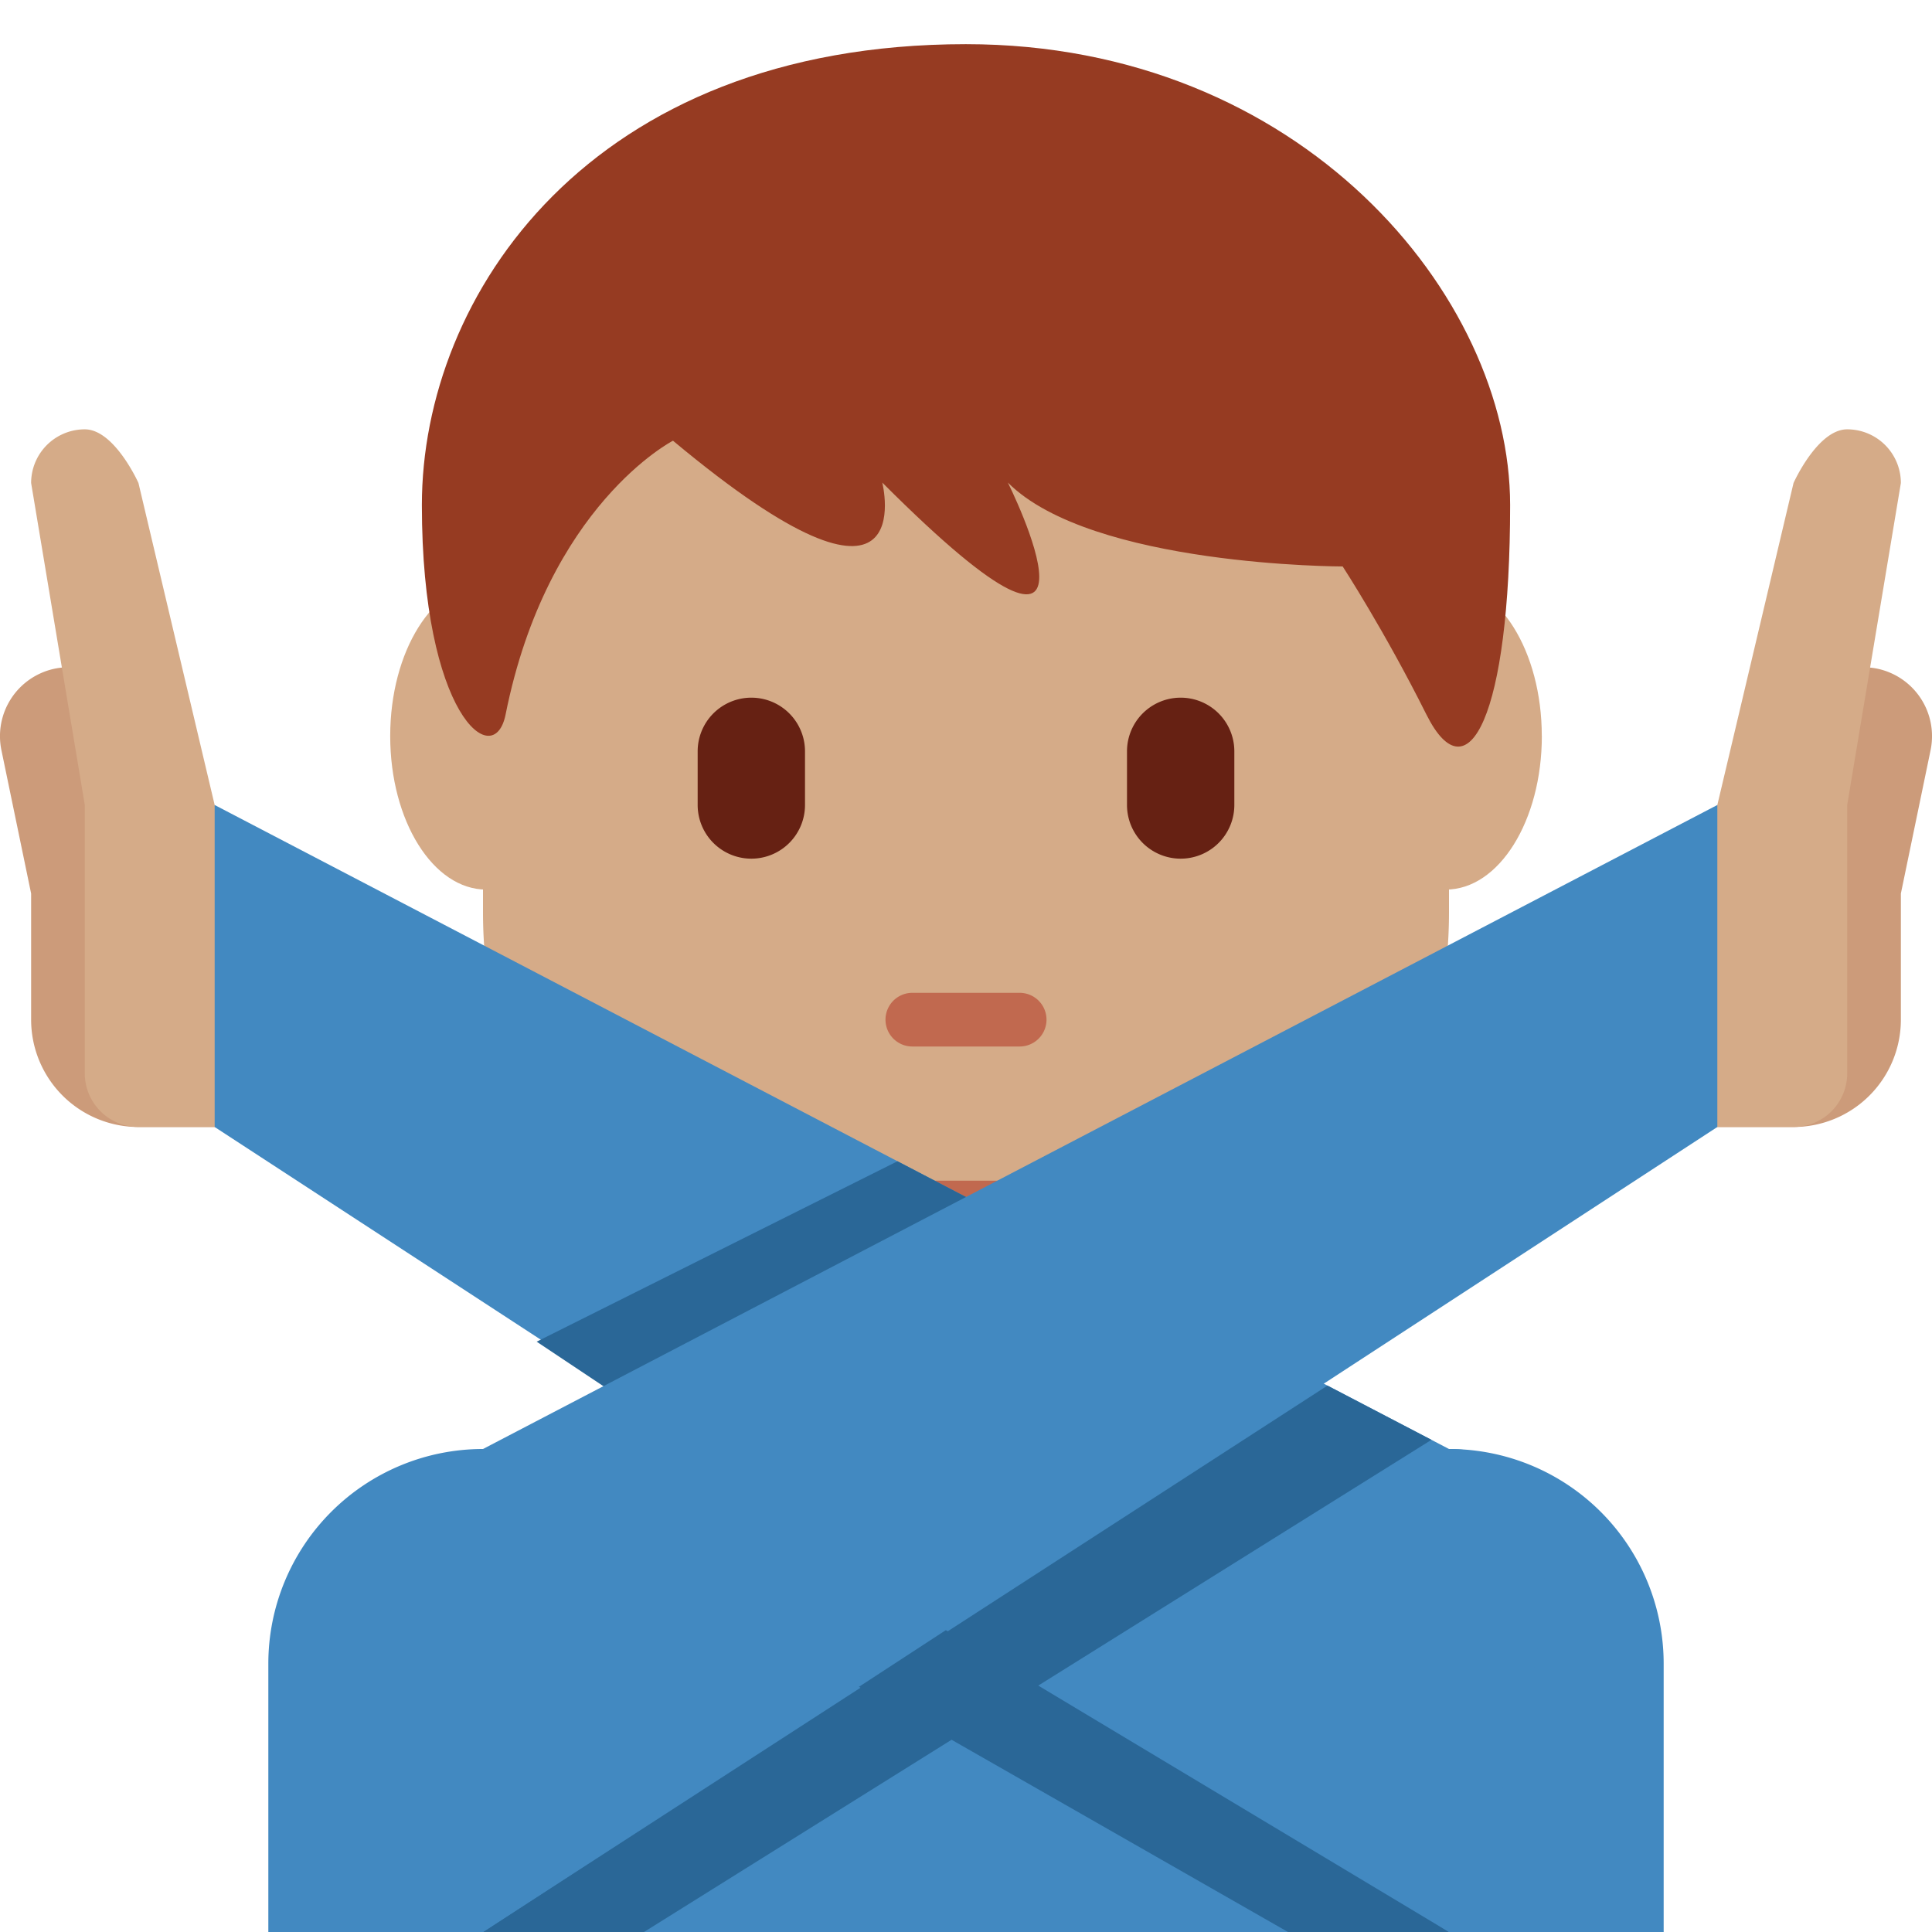 <svg xmlns="http://www.w3.org/2000/svg" viewBox="0 0 45 45"><defs><clipPath id="a"><path d="M0 36h36V0H0v36z"/></clipPath><clipPath id="b"><path d="M4 15l9-7-4-8h18s4 9 0 9L4 21v-6z"/></clipPath><clipPath id="c"><path d="M0 36h36V0H0v36z"/></clipPath></defs><g clip-path="url(#a)" transform="matrix(1.25 0 0 -1.25 0 45)"><path d="M9 30.063V19a9 9 0 0 1 9-9 9 9 0 0 1 9 9v10.75l-18 .312z" fill="#d5ab88"/><path d="M14 14h8s-1-2-4-2-4 2-4 2" fill="#c1694f"/><path d="M14 20a1 1 0 0 0-1 1v1a1 1 0 0 0 2 0v-1a1 1 0 0 0-1-1m8 0a1 1 0 0 0-1 1v1a1 1 0 0 0 2 0v-1a1 1 0 0 0-1-1" fill="#662113"/><path d="M19 16.5h-2a.5.5 0 0 0 0 1h2a.5.5 0 0 0 0-1" fill="#c1694f"/><path d="M10.847 22.285c0-1.58-.8-2.861-1.788-2.861s-1.788 1.28-1.788 2.86c0 1.58.8 2.862 1.788 2.862.987 0 1.788-1.281 1.788-2.861m17.883 0c0-1.58-.8-2.861-1.789-2.861-.988 0-1.788 1.28-1.788 2.86 0 1.58.8 2.862 1.788 2.862s1.788-1.281 1.788-2.861" fill="#d5ab88"/><path d="M18 35.177c-7.019 0-10.139-4.684-10.139-8.588 0-3.903 1.343-4.986 1.56-3.903.78 3.903 3.119 5.102 3.119 5.102 4.68-3.904 3.9-.78 3.9-.78 4.68-4.685 2.34 0 2.34 0 1.56-1.563 6.239-1.563 6.239-1.563s.78-1.198 1.56-2.759c.78-1.56 1.56 0 1.56 3.903 0 3.904-3.9 8.588-10.139 8.588" fill="#963b22"/><path d="M27 9H9a4 4 0 0 1-4-4V0h26v5a4 4 0 0 1-4 4" fill="#4289c1"/><path d="M27 0L11.999 9 10 8l14-8h3z" fill="#2a6797"/><path d="M2.655 21.984l-.075.363V23c-.074 0-.144-.03-.217-.045a1.272 1.272 0 0 1-1.34.586 1.285 1.285 0 0 1-.997-1.517L.58 19.35V17a2 2 0 0 1 2-2h2v5s-.856 1.895-1.925 1.984" fill="#cc9b7a"/><path d="M1.58 28a1 1 0 0 1-1-1l1-6v-5a1 1 0 0 1 1-1h2v2L4 21l-1.42 6s-.447 1-1 1" fill="#d5ab88"/><path d="M27 9c4 0 0-9 0-9L4 15v6L27 9z" fill="#4289c1"/></g><g clip-path="url(#b)" transform="matrix(1.25 0 0 -1.25 0 45)"><path d="M22 12l-4 3-8-4 2.999-2L22 12zm6-2L12 0H9l17 11 2-1z" fill="#2a6797"/></g><g clip-path="url(#c)" transform="matrix(1.25 0 0 -1.25 0 45)"><path d="M34.977 23.541a1.276 1.276 0 0 1-1.341-.586c-.071.016-.142.045-.216.045v-.653l-.075-.363C32.275 21.895 31.42 20 31.42 20v-5h2a2 2 0 0 1 2 2v2.35l.554 2.674a1.285 1.285 0 0 1-.997 1.517" fill="#cc9b7a"/><path d="M34.42 28a1 1 0 0 0 1-1l-1-6v-5a1 1 0 0 0-1-1h-2v2l.58 4 1.42 6s.447 1 1 1" fill="#d5ab88"/><path d="M9 9V0l23 15v6L9 9z" fill="#4289c1"/></g></svg>